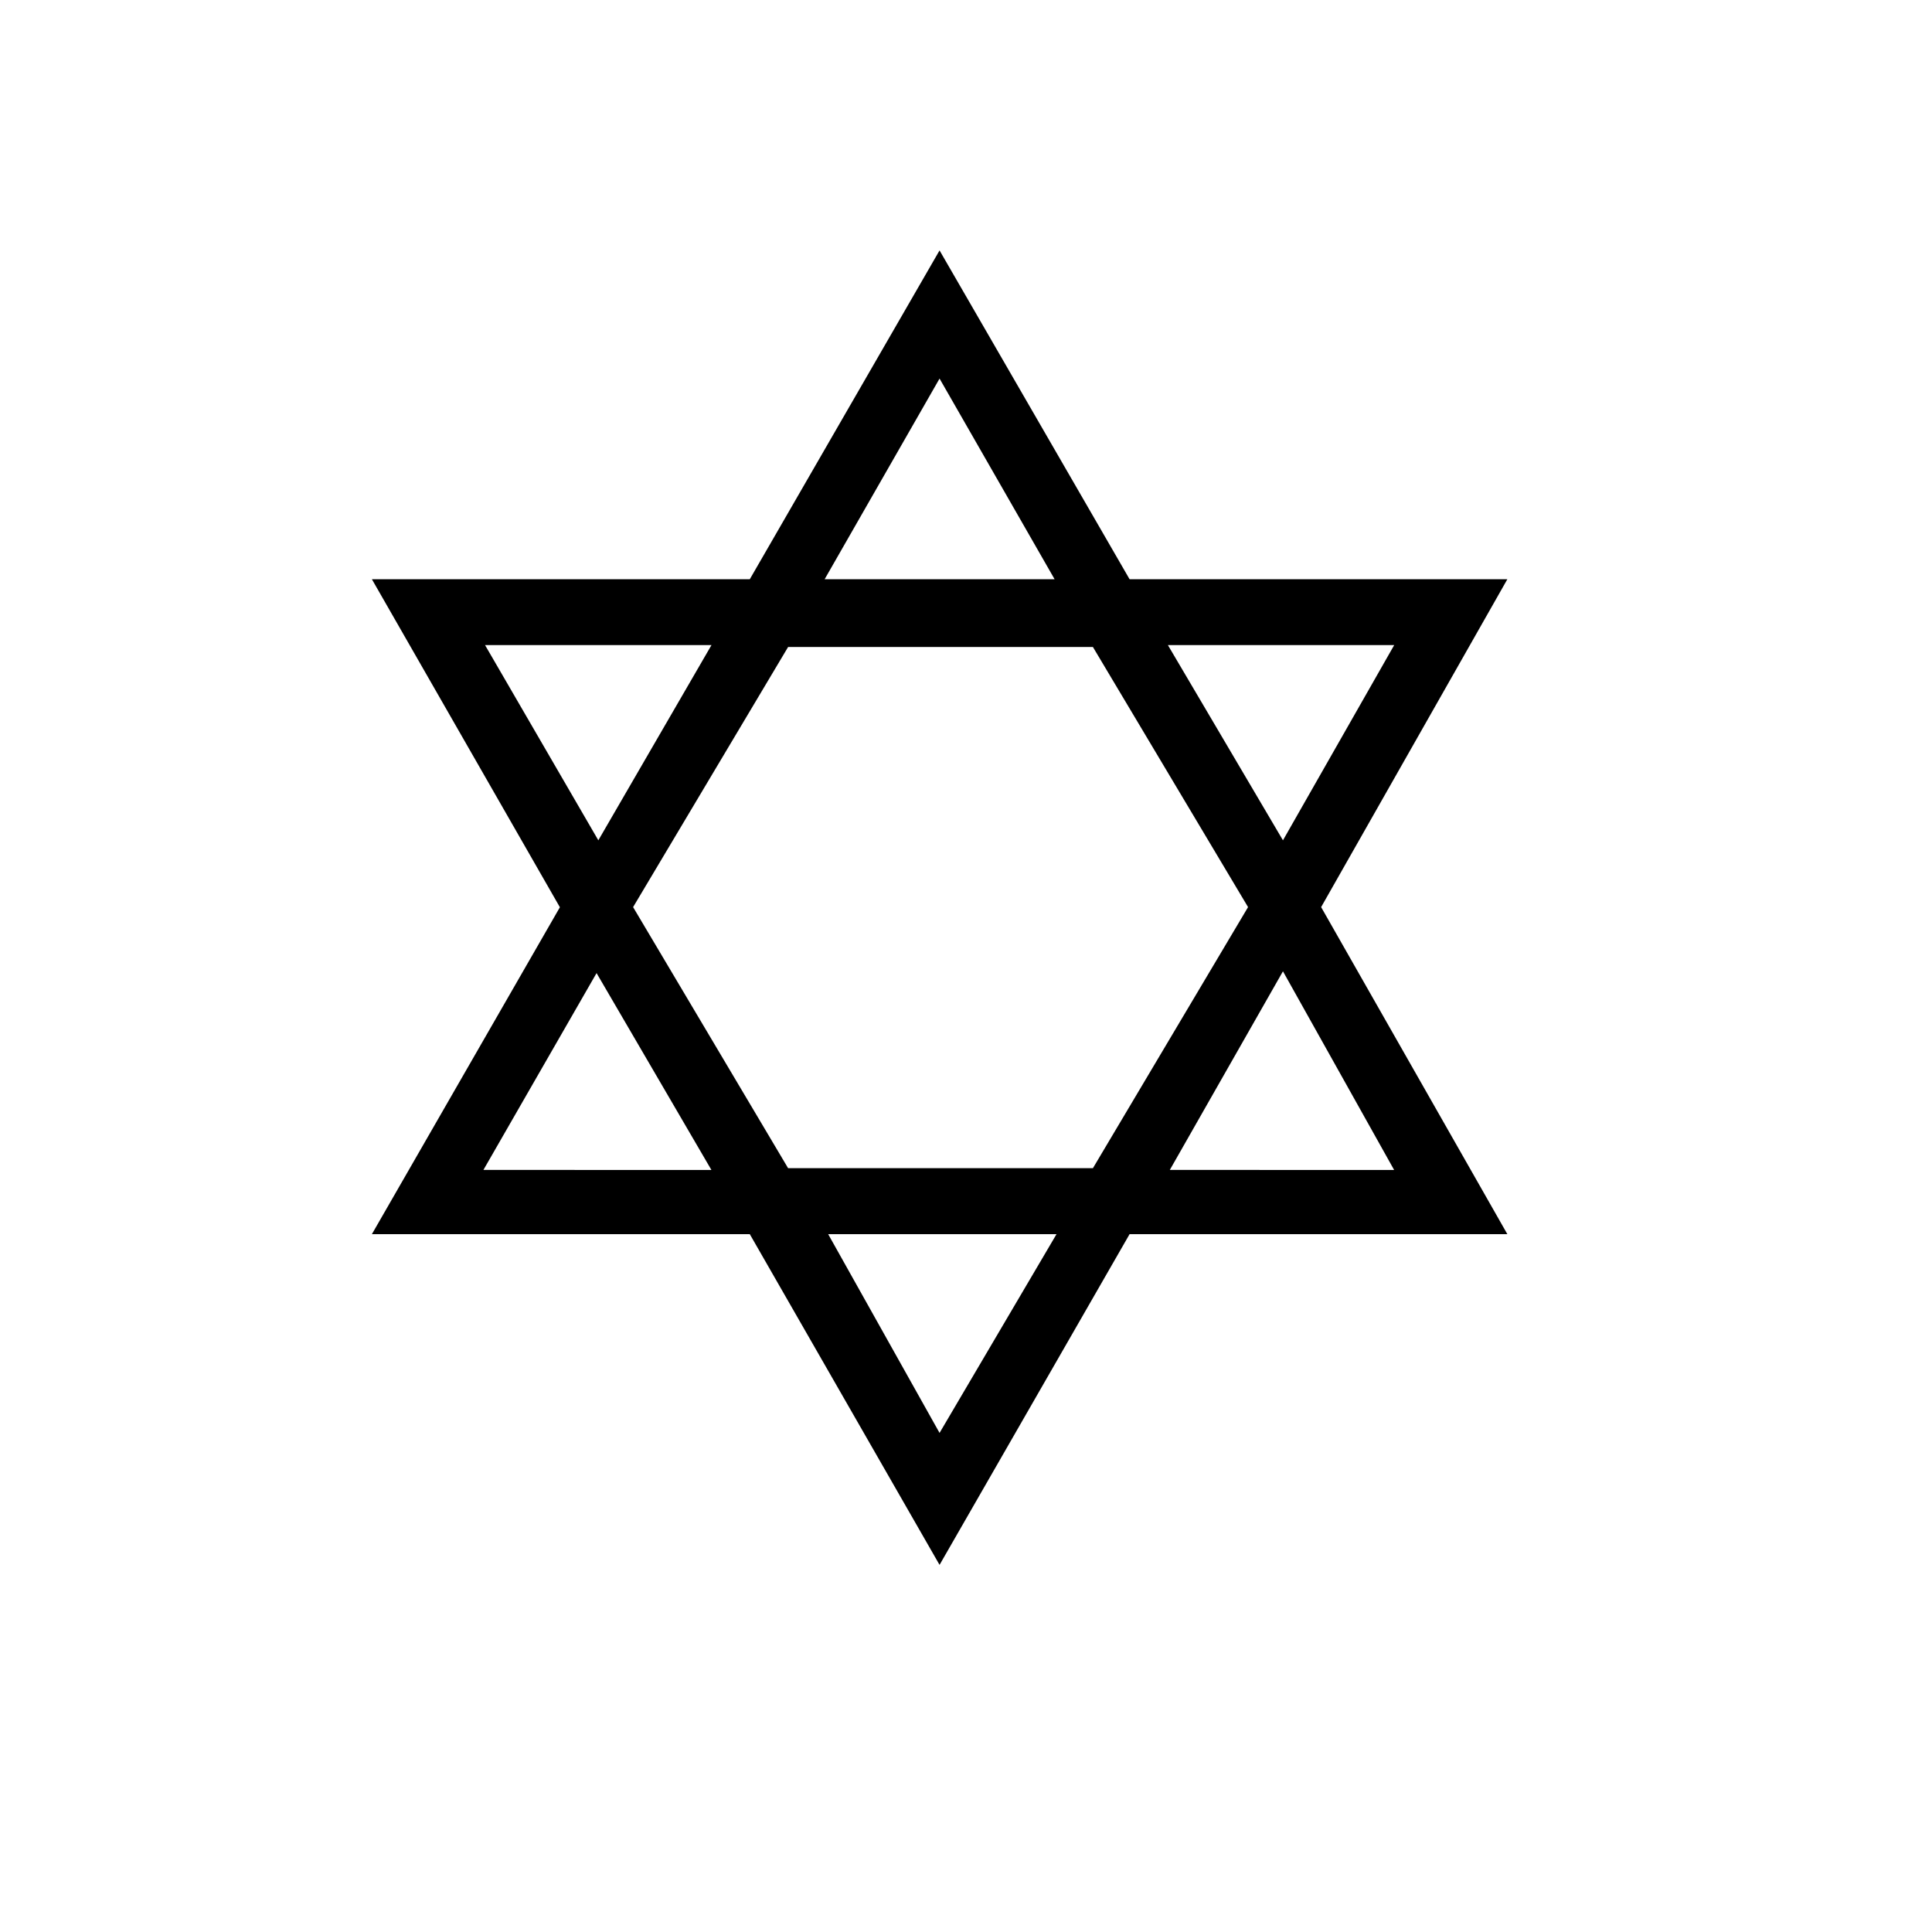 <?xml version="1.0" encoding="utf-8"?>
<!-- Generator: Adobe Illustrator 15.1.0, SVG Export Plug-In . SVG Version: 6.00 Build 0)  -->
<!DOCTYPE svg PUBLIC "-//W3C//DTD SVG 1.1//EN" "http://www.w3.org/Graphics/SVG/1.1/DTD/svg11.dtd">
<svg version="1.1" id="Layer_1" xmlns="http://www.w3.org/2000/svg" xmlns:xlink="http://www.w3.org/1999/xlink" x="0px" y="0px"
	 width="14.172px" height="14.172px" viewBox="0 0 14.172 14.172" enable-background="new 0 0 14.172 14.172" xml:space="preserve">
<g enable-background="new    ">
	<path d="M11.057,9.053H8.286l-1.394,2.426L5.5,9.053H2.728l1.379-2.398L2.728,4.249H5.5l1.392-2.412l1.394,2.412h2.771L9.691,6.654
		L11.057,9.053z M5.219,8.583L4.376,7.138l-0.83,1.444H5.219z M5.219,4.732H3.558l0.831,1.432L5.219,4.732z M9.155,6.654
		L8.017,4.746H5.781L4.644,6.654l1.137,1.915h2.236L9.155,6.654z M7.736,4.249L6.892,2.777L6.049,4.249H7.736z M7.75,9.053H6.075
		l0.817,1.458L7.75,9.053z M10.227,4.732h-1.66l0.844,1.432L10.227,4.732z M10.227,8.583L9.411,7.125l-0.83,1.457H10.227z"/>
</g>
</svg>
